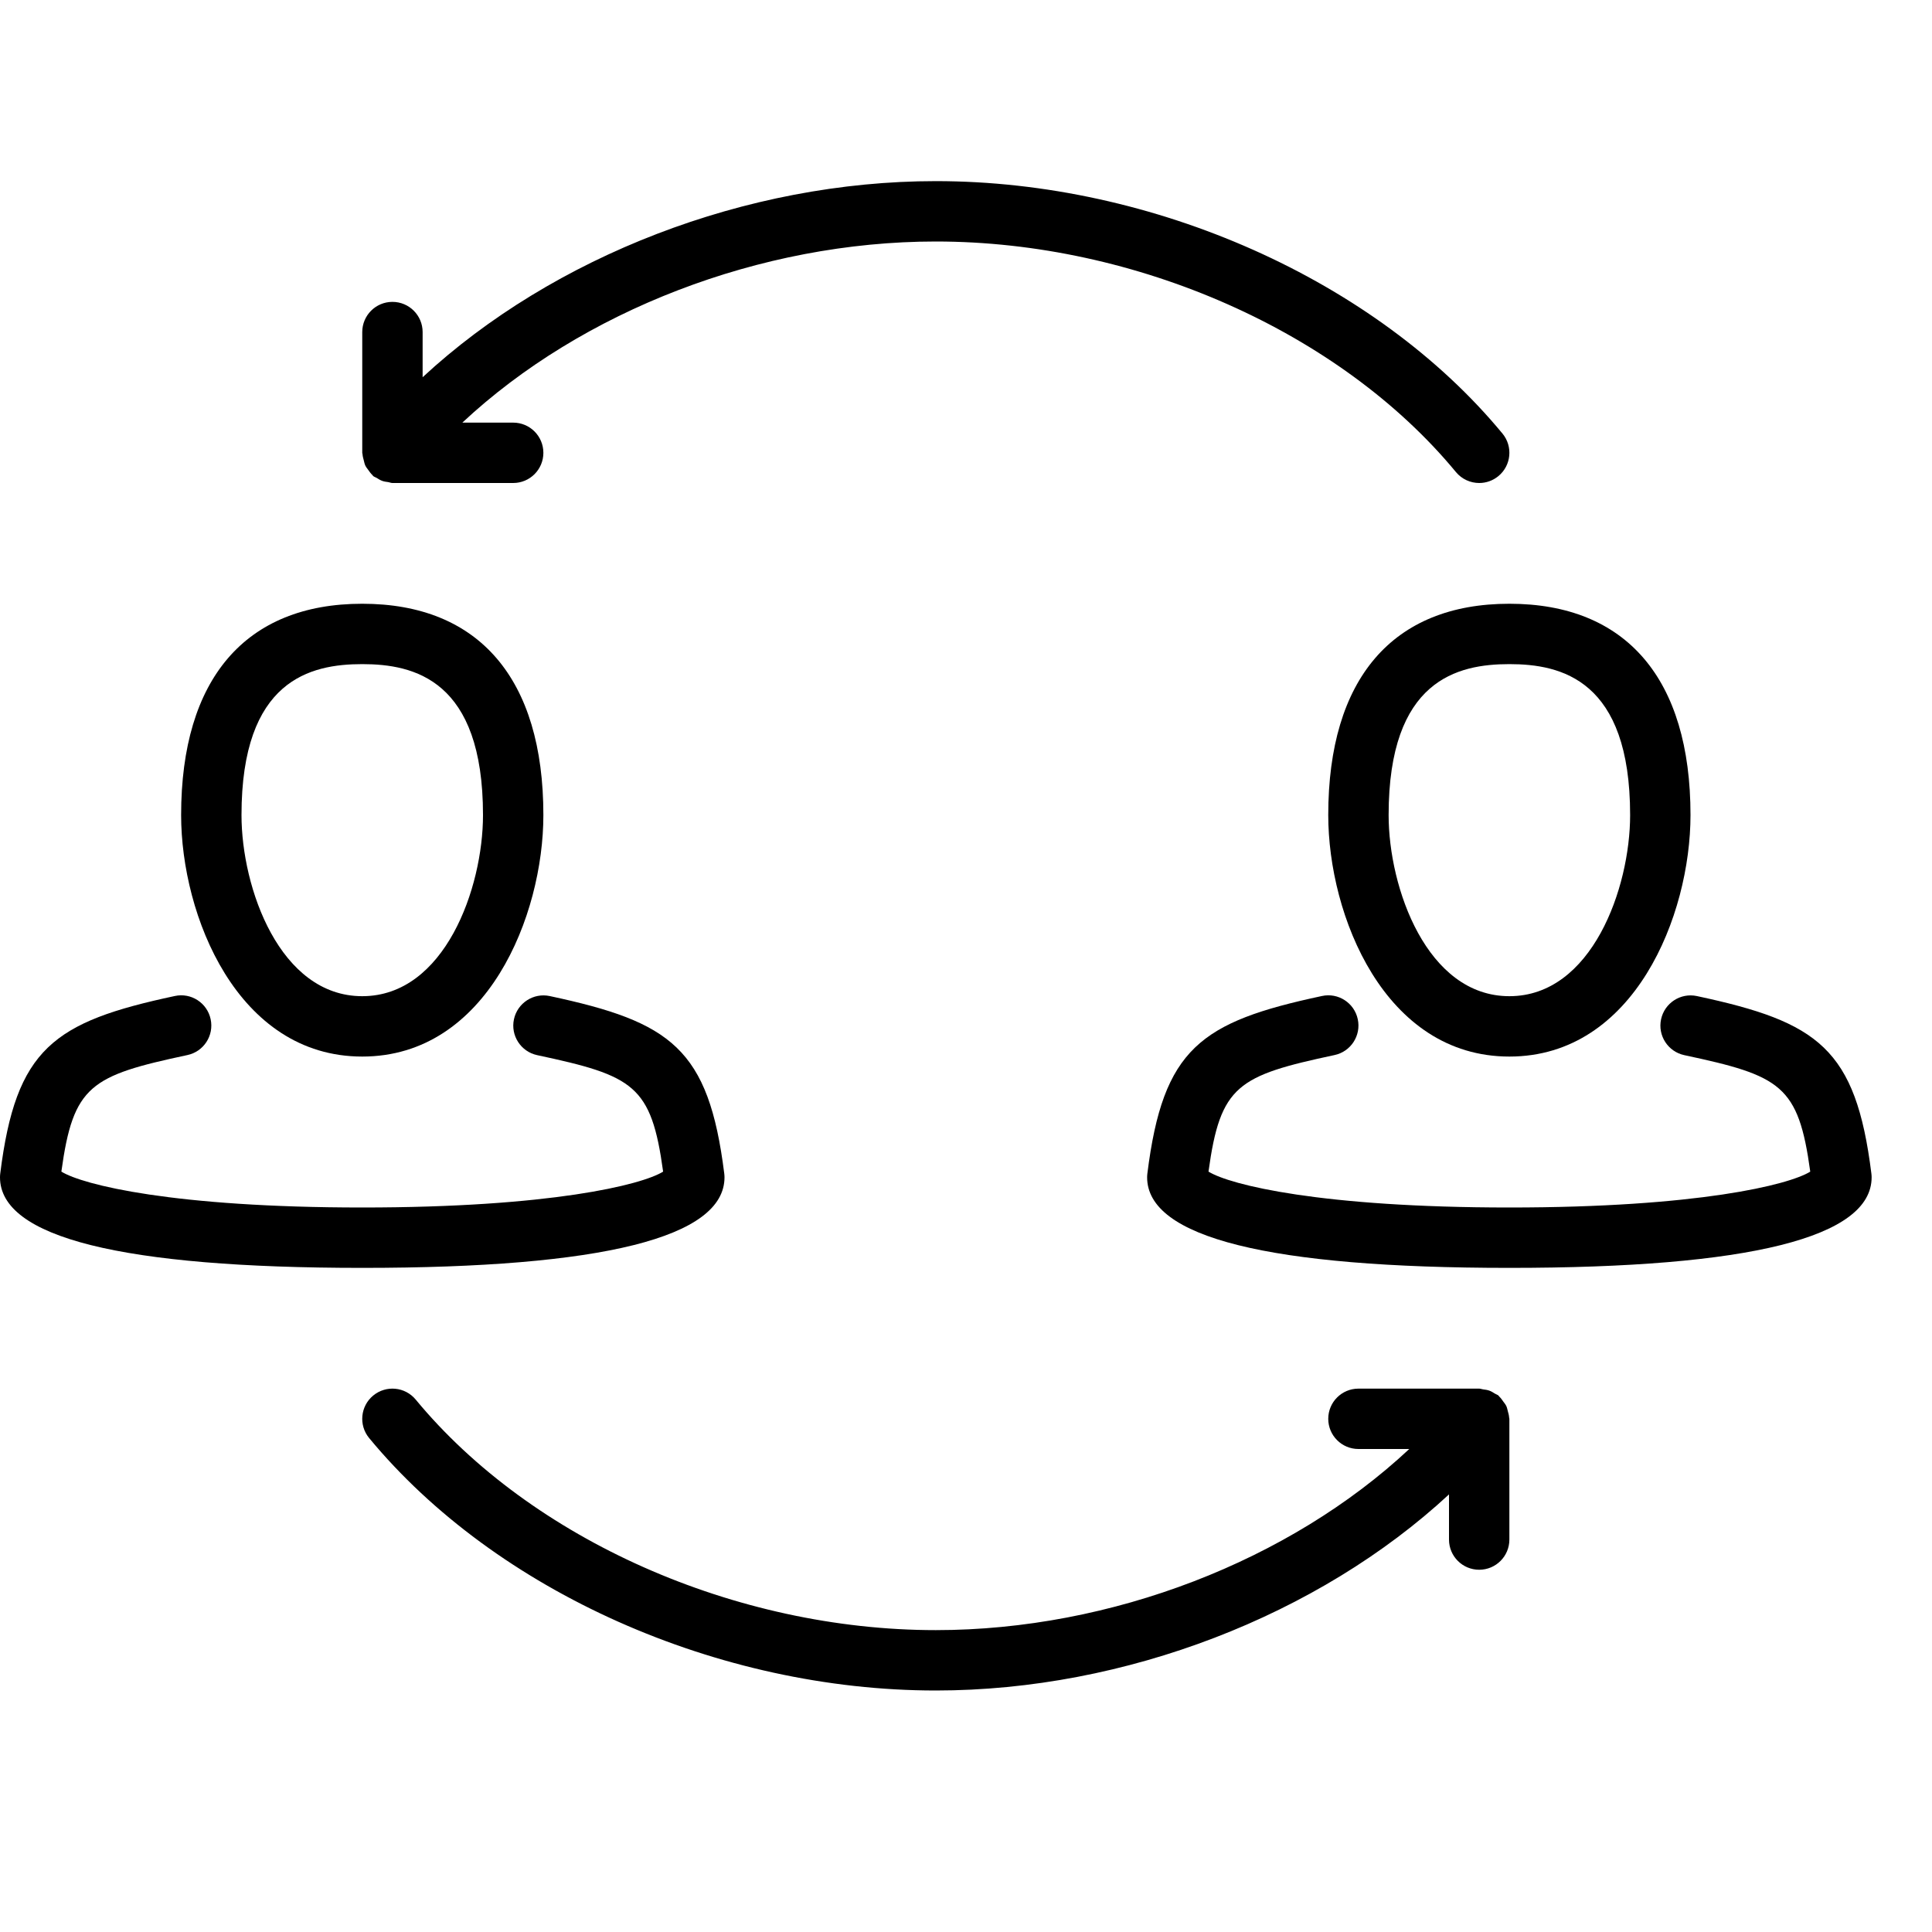 <?xml version="1.0" encoding="UTF-8" standalone="no"?>
<svg width="64px" height="64px" viewBox="0 0 64 64" version="1.1" xmlns="http://www.w3.org/2000/svg" xmlns:xlink="http://www.w3.org/1999/xlink">
    <!-- Generator: Sketch 3.7.2 (28276) - http://www.bohemiancoding.com/sketch -->
    <title>use-switch</title>
    <desc>Created with Sketch.</desc>
    <defs></defs>
    <g id="64px-Line" stroke="none" stroke-width="1" fill="none" fill-rule="evenodd">
        <g id="use-switch"></g>
        <path d="M12,35 C16.139,35 18,30.322 18,27 C18,22.486 15.869,20 12,20 C8.131,20 6,22.486 6,27 C6,30.322 7.861,35 12,35 L12,35 Z M12,22 C13.717,22 16,22.518 16,27 C16,29.42 14.729,33 12,33 C9.271,33 8,29.42 8,27 C8,22.518 10.283,22 12,22 L12,22 Z" id="Shape" fill="#000000"></path>
        <path d="M12,42 C19.963,42 24,40.991 24,39 C24,38.958 23.997,38.917 23.992,38.876 C23.473,34.728 22.227,33.853 18.212,32.996 C17.674,32.88 17.14,33.225 17.025,33.766 C16.91,34.306 17.254,34.837 17.794,34.953 C20.997,35.636 21.575,35.949 21.967,38.812 C21.255,39.252 18.234,40 12,40 C5.766,40 2.745,39.252 2.033,38.811 C2.425,35.947 3.003,35.635 6.209,34.95 C6.749,34.835 7.094,34.303 6.978,33.763 C6.864,33.222 6.33,32.876 5.791,32.994 C1.773,33.852 0.526,34.728 0.008,38.876 C0.003,38.917 0,38.958 0,39 C0,40.991 4.037,42 12,42 L12,42 Z" id="Shape" fill="#000000"></path>
        <path d="M44,27 C44,30.322 45.861,35 50,35 C54.139,35 56,30.322 56,27 C56,22.486 53.869,20 50,20 C46.131,20 44,22.486 44,27 L44,27 Z M50,22 C51.717,22 54,22.518 54,27 C54,29.42 52.729,33 50,33 C47.271,33 46,29.42 46,27 C46,22.518 48.283,22 50,22 L50,22 Z" id="Shape" fill="#000000"></path>
        <path d="M56.212,32.996 C55.673,32.88 55.14,33.225 55.025,33.766 C54.91,34.306 55.254,34.837 55.794,34.953 C58.997,35.636 59.575,35.949 59.967,38.812 C59.255,39.252 56.234,40 50,40 C43.766,40 40.745,39.252 40.033,38.811 C40.425,35.947 41.003,35.635 44.209,34.95 C44.749,34.835 45.094,34.303 44.978,33.763 C44.864,33.222 44.33,32.876 43.791,32.994 C39.773,33.852 38.526,34.728 38.008,38.876 C38.003,38.917 38,38.958 38,39 C38,40.991 42.037,42 50,42 C57.963,42 62,40.991 62,39 C62,38.958 61.997,38.917 61.992,38.876 C61.474,34.728 60.228,33.853 56.212,32.996 L56.212,32.996 Z" id="Shape" fill="#000000"></path>
        <path d="M13.771,46.363 C13.419,45.938 12.791,45.877 12.363,46.229 C11.937,46.581 11.877,47.211 12.228,47.637 C16.424,52.717 23.792,56 31,56 C37.28,56 43.68,53.506 48,49.504 L48,51 C48,51.552 48.447,52 49,52 C49.553,52 50,51.552 50,51 L50,47 C50,46.984 49.992,46.97 49.991,46.954 C49.988,46.883 49.968,46.817 49.949,46.748 C49.933,46.689 49.924,46.63 49.898,46.576 C49.873,46.523 49.834,46.478 49.799,46.429 C49.757,46.371 49.719,46.313 49.666,46.264 C49.654,46.253 49.649,46.238 49.637,46.228 C49.601,46.199 49.558,46.189 49.52,46.165 C49.46,46.127 49.403,46.09 49.335,46.066 C49.267,46.042 49.2,46.034 49.13,46.025 C49.085,46.02 49.046,46 49,46 L45,46 C44.447,46 44,46.448 44,47 C44,47.552 44.447,48 45,48 L46.684,48 C42.732,51.695 36.817,54 31,54 C24.364,54 17.602,51.002 13.771,46.363 L13.771,46.363 Z" id="Shape" fill="#000000"></path>
        <path d="M12.051,15.252 C12.067,15.311 12.076,15.369 12.102,15.423 C12.127,15.477 12.166,15.521 12.201,15.57 C12.243,15.628 12.281,15.686 12.334,15.734 C12.346,15.745 12.351,15.76 12.363,15.77 C12.398,15.799 12.441,15.809 12.479,15.832 C12.539,15.87 12.597,15.907 12.665,15.931 C12.731,15.954 12.796,15.962 12.864,15.971 C12.911,15.979 12.952,16 13,16 L17,16 C17.553,16 18,15.552 18,15 C18,14.448 17.553,14 17,14 L15.316,14 C19.268,10.305 25.183,8 31,8 C37.636,8 44.398,10.998 48.229,15.637 C48.427,15.876 48.713,16 49.001,16 C49.225,16 49.45,15.925 49.637,15.771 C50.063,15.419 50.123,14.789 49.772,14.363 C45.576,9.283 38.208,6 31,6 C24.72,6 18.32,8.494 14,12.496 L14,11 C14,10.448 13.553,10 13,10 C12.447,10 12,10.448 12,11 L12,15 C12,15.016 12.008,15.03 12.009,15.046 C12.013,15.117 12.033,15.183 12.051,15.252 L12.051,15.252 Z" id="Shape" fill="#000000"></path>
    </g>
</svg>